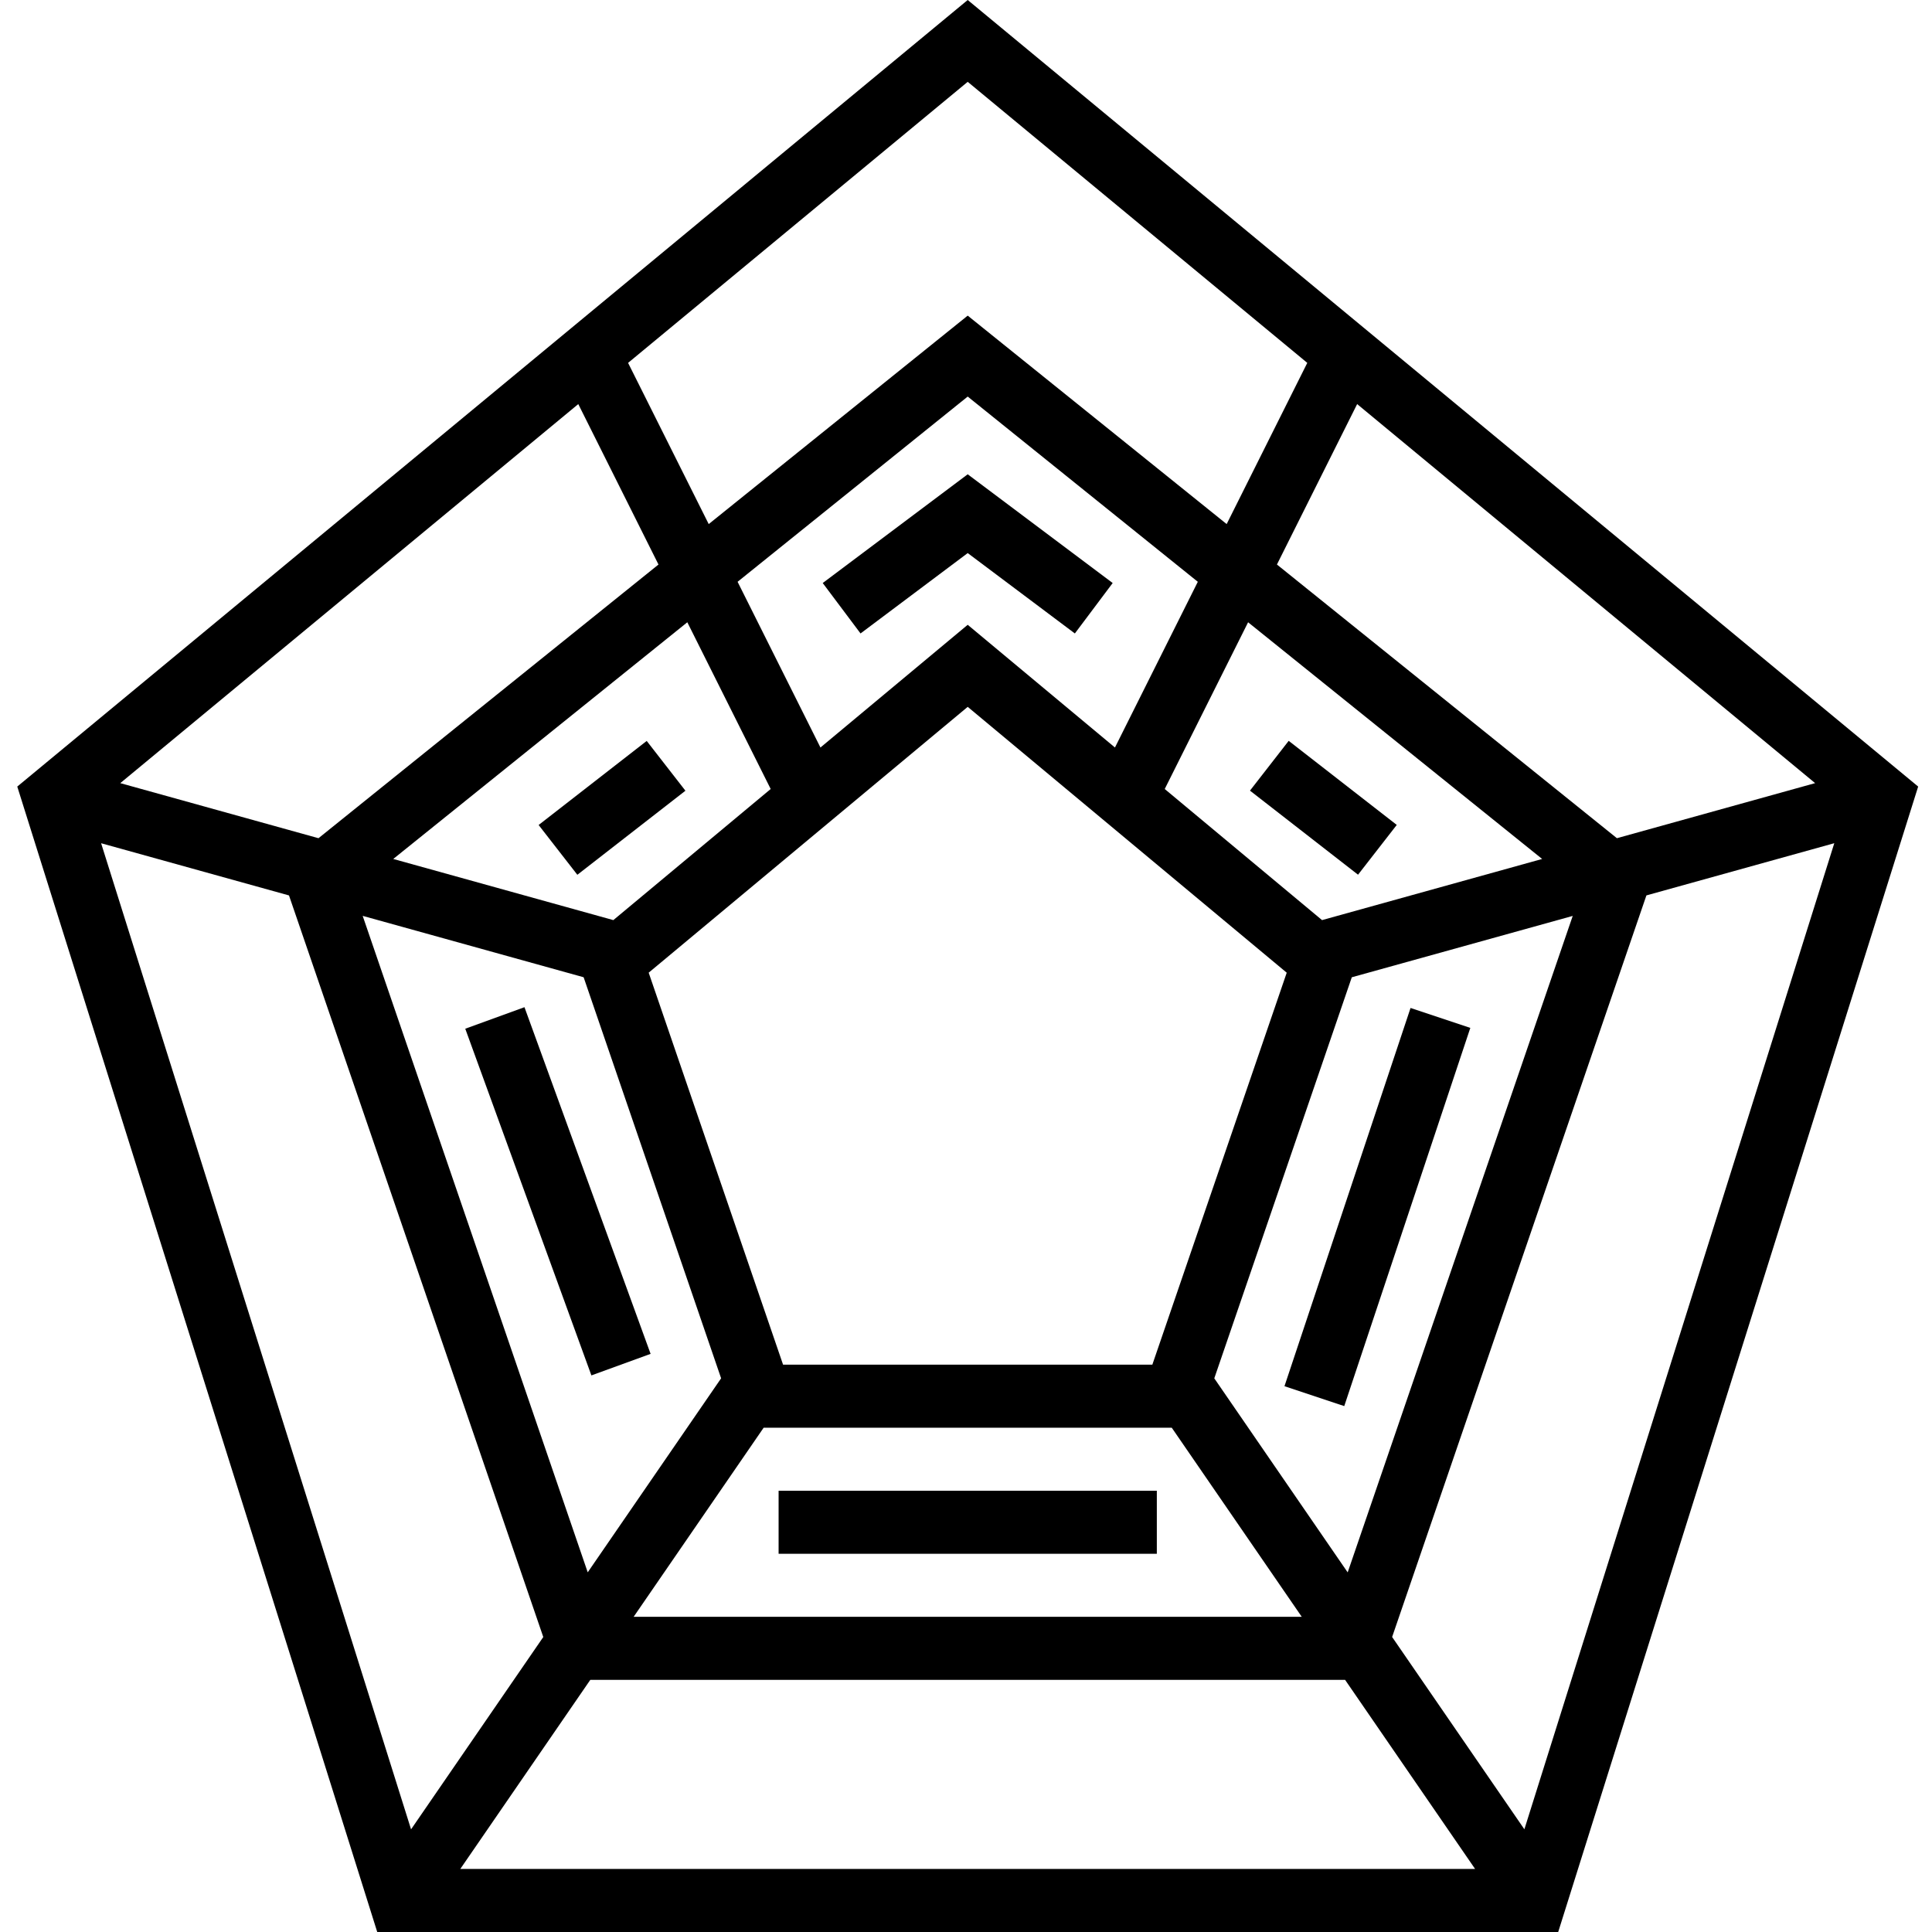 <svg height="490pt" viewBox="-4 0 490 490.384" width="490pt" xmlns="http://www.w3.org/2000/svg"><path d="m241.434 0-241.242 199.648 91.367 290.734h299.754l91.367-290.734zm164.781 212.754-86.293-69.465 20.359-40.723 116.246 96.211zm-262.27 35.293 34.902 101.809-.008-.008-33.855 49.242-57.121-166.625zm97.488-68.633 80.973 67.48-34.109 99.488h-93.73l-34.109-99.496zm-51.793 182.969h103.582l33 48h-169.582zm114.383-12.527-.008.008 34.906-101.809 56.078-15.574-57.121 166.625zm83.215-131.832-55.863 15.52-39.934-33.277 21.16-42.32zm-108.43-28.289-37.375-31.148-37.379 31.148-21.031-42.062 58.41-47.016 58.406 47.016zm-87.383 10.531-39.938 33.277-55.863-15.52 74.641-60.078zm-114.777 12.488-50.312-13.977 116.25-96.211 20.359 40.723zm-7.488 14.527 64.543 188.23-33.559 48.816-78.672-250.297zm76.48 199.102h191.582l33 48h-257.582zm203.52-10.879 64.543-188.23 47.688-13.25-78.664 250.289zm-21.535-323.398-20.465 40.918-65.727-52.91-65.738 52.91-20.465-40.918 86.203-71.336zm0 0"/><path d="m313.078 200.68 9.828-12.637 27.43 21.34-9.828 12.637zm0 0"/><path d="m132.523 209.402 27.434-21.336 9.828 12.637-27.434 21.336zm0 0"/><path d="m204.633 147.984 9.598 12.801 27.203-20.402 27.199 20.402 9.598-12.801-36.797-27.602zm0 0"/><path d="m321.836 351.844 32-96 15.172 5.055-32 96zm0 0"/><path d="m113.902 261.113 15.027-5.465 32.016 87.992-15.027 5.469zm0 0"/><path d="m193.434 378.383h96v16h-96zm0 0"/></svg>